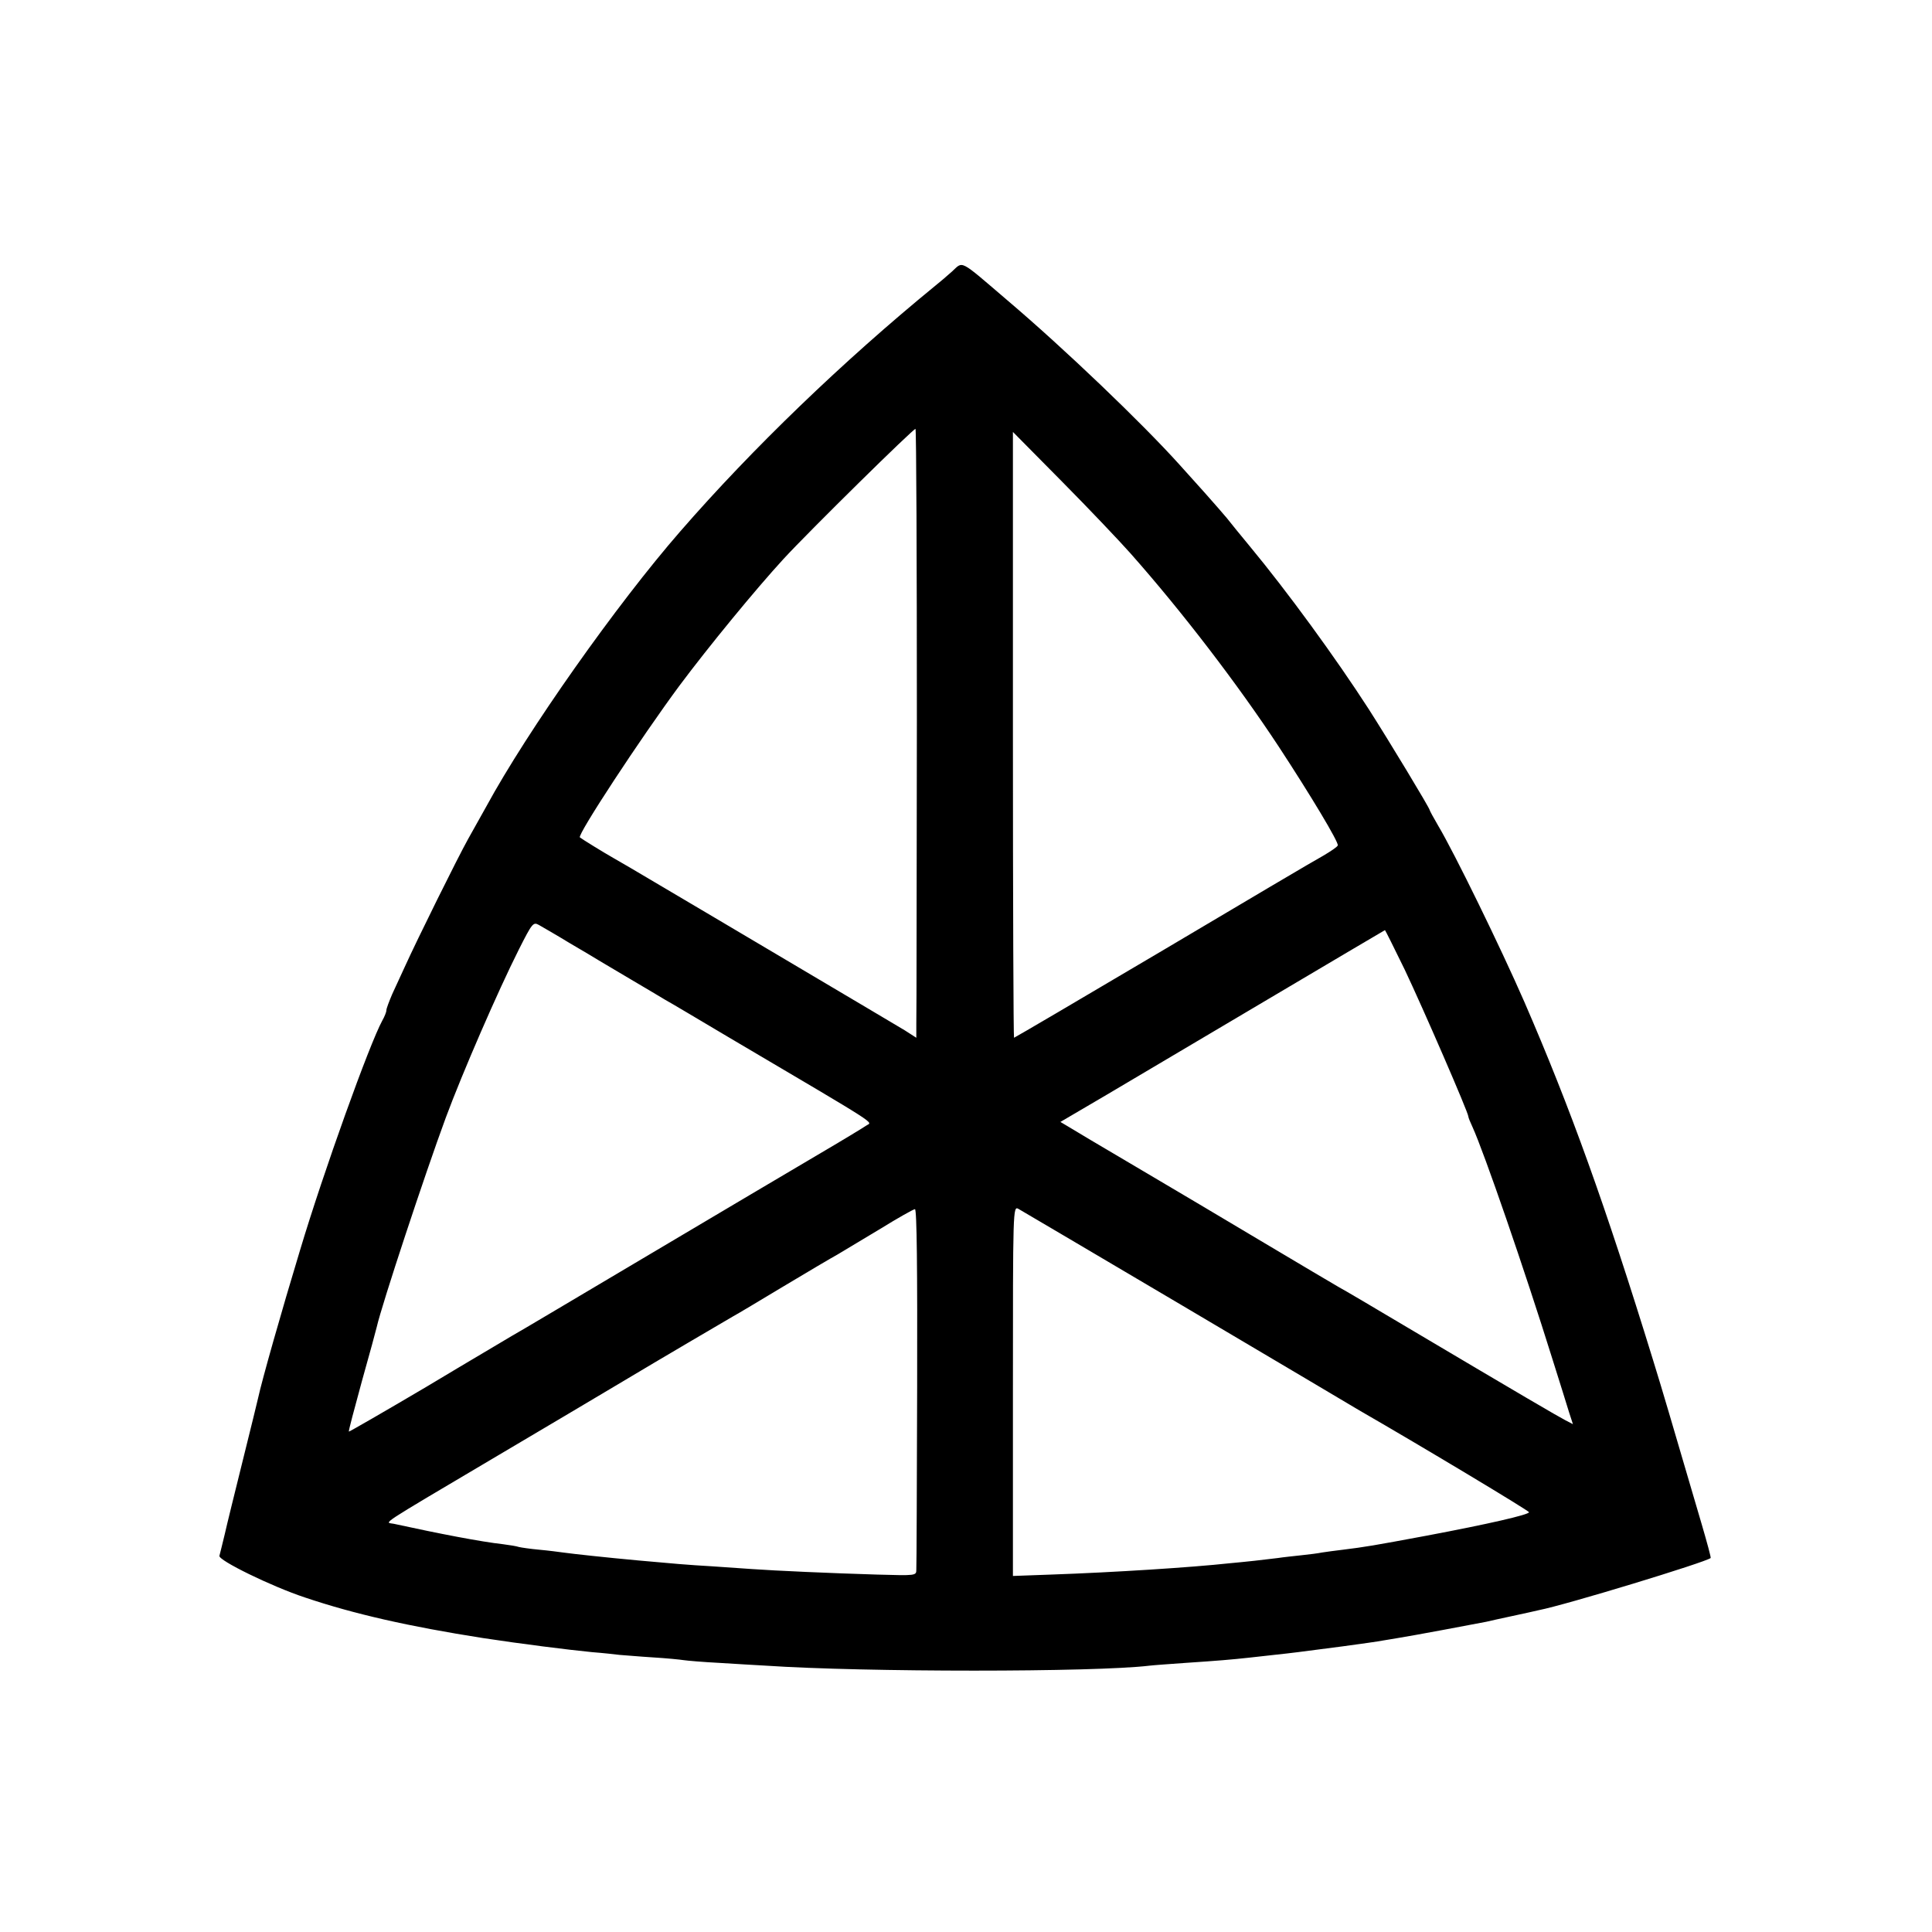 <?xml version="1.0" standalone="no"?>
<!DOCTYPE svg PUBLIC "-//W3C//DTD SVG 20010904//EN"
 "http://www.w3.org/TR/2001/REC-SVG-20010904/DTD/svg10.dtd">
<svg version="1.0" xmlns="http://www.w3.org/2000/svg"
 width="700pt" height="700pt" viewBox="0 0 700 700"
 preserveAspectRatio="xMidYMid meet">
<g transform="translate(0,700) scale(0.1,-0.1)"
fill="#000000" stroke="none">
<path d="M3449 6016 c-19 -17 -46 -40 -60 -51 -335 -274 -664 -591 -924 -890
-231 -265 -554 -723 -703 -997 -16 -29 -46 -82 -66 -118 -38 -68 -185 -365
-228 -460 -14 -30 -35 -76 -47 -102 -11 -26 -21 -52 -21 -58 0 -7 -7 -24 -15
-38 -46 -84 -212 -545 -298 -832 -67 -221 -138 -471 -152 -536 -2 -10 -27
-111 -55 -224 -28 -113 -58 -234 -66 -270 -9 -36 -17 -71 -19 -77 -5 -16 189
-111 310 -151 178 -60 377 -105 645 -147 95 -14 122 -18 215 -30 98 -12 111
-14 180 -21 39 -3 84 -8 100 -10 17 -1 71 -6 120 -9 50 -3 100 -8 112 -10 13
-2 71 -7 130 -10 60 -4 135 -8 168 -10 356 -24 1192 -24 1390 0 17 2 75 6 130
10 120 8 167 12 231 19 27 3 72 8 99 11 56 6 72 8 240 30 66 9 131 18 145 21
14 2 41 7 60 10 34 5 275 50 315 58 11 3 54 12 95 21 41 9 84 18 95 21 98 19
606 174 623 189 2 1 -13 56 -32 121 -116 395 -141 481 -176 594 -174 565 -300
915 -467 1300 -86 197 -254 541 -312 638 -17 29 -31 55 -31 57 0 7 -148 252
-221 366 -120 186 -295 426 -431 590 -35 42 -72 88 -83 102 -11 13 -48 56 -83
95 -35 39 -75 83 -89 99 -136 151 -417 420 -622 594 -179 153 -160 143 -202
105z m-127 -1623 c-1 -576 -1 -1072 -2 -1101 l0 -52 -42 27 c-24 14 -203 121
-398 236 -195 116 -416 246 -490 290 -74 44 -149 88 -167 98 -32 18 -115 69
-122 75 -10 9 221 361 361 550 106 142 276 349 377 459 93 101 474 476 478
471 3 -3 5 -476 5 -1053z m774 602 c187 -211 389 -475 537 -700 116 -177 218
-347 214 -358 -1 -5 -25 -21 -52 -37 -28 -15 -290 -170 -583 -344 -294 -174
-536 -316 -538 -316 -2 0 -4 494 -4 1098 l0 1097 178 -180 c98 -99 209 -216
248 -260z m-2032 -1412 c50 -29 98 -58 106 -63 8 -5 59 -35 113 -67 54 -32
112 -66 128 -76 17 -9 119 -70 227 -134 566 -334 522 -306 501 -321 -10 -7
-89 -55 -176 -106 -87 -51 -365 -216 -618 -366 -253 -150 -473 -281 -490 -290
-16 -10 -156 -92 -309 -184 -154 -91 -281 -164 -282 -163 -2 1 20 83 47 182
28 99 52 188 54 197 18 80 174 552 250 758 60 162 189 459 265 610 48 95 52
100 72 89 12 -7 63 -36 112 -66z m3025 -95 c67 -141 231 -519 231 -533 0 -4 7
-21 15 -38 42 -92 189 -518 290 -842 26 -82 53 -169 60 -192 l14 -43 -27 14
c-27 14 -159 91 -567 333 -121 72 -236 140 -255 150 -19 11 -141 83 -270 160
-129 77 -336 200 -460 273 -124 73 -237 140 -251 149 l-27 16 167 98 c91 54
355 210 586 347 231 137 421 249 423 250 1 0 33 -64 71 -142z m-787 -1229
c326 -193 607 -359 623 -369 231 -133 615 -364 615 -369 0 -9 -148 -43 -371
-85 -193 -36 -223 -41 -304 -51 -27 -3 -61 -8 -75 -10 -14 -3 -47 -7 -75 -10
-27 -3 -66 -7 -85 -10 -19 -2 -57 -7 -85 -10 -27 -3 -68 -7 -90 -9 -138 -15
-418 -33 -647 -41 l-138 -5 0 670 c0 662 0 671 20 660 10 -6 286 -168 612
-361z m-979 -282 c-1 -353 -2 -652 -3 -664 0 -22 -1 -22 -142 -18 -168 5 -369
14 -453 20 -33 2 -98 7 -145 10 -88 5 -144 10 -265 21 -120 11 -239 24 -275
29 -14 2 -52 7 -85 10 -33 3 -67 8 -75 10 -8 3 -34 7 -57 10 -81 9 -231 38
-396 74 -33 7 -71 -18 383 251 146 86 339 201 430 255 172 103 364 215 415
245 17 9 100 59 185 110 85 51 173 103 195 115 22 13 92 55 155 93 63 39 120
71 125 71 7 1 9 -218 8 -642z"/>
</g>
</svg>
